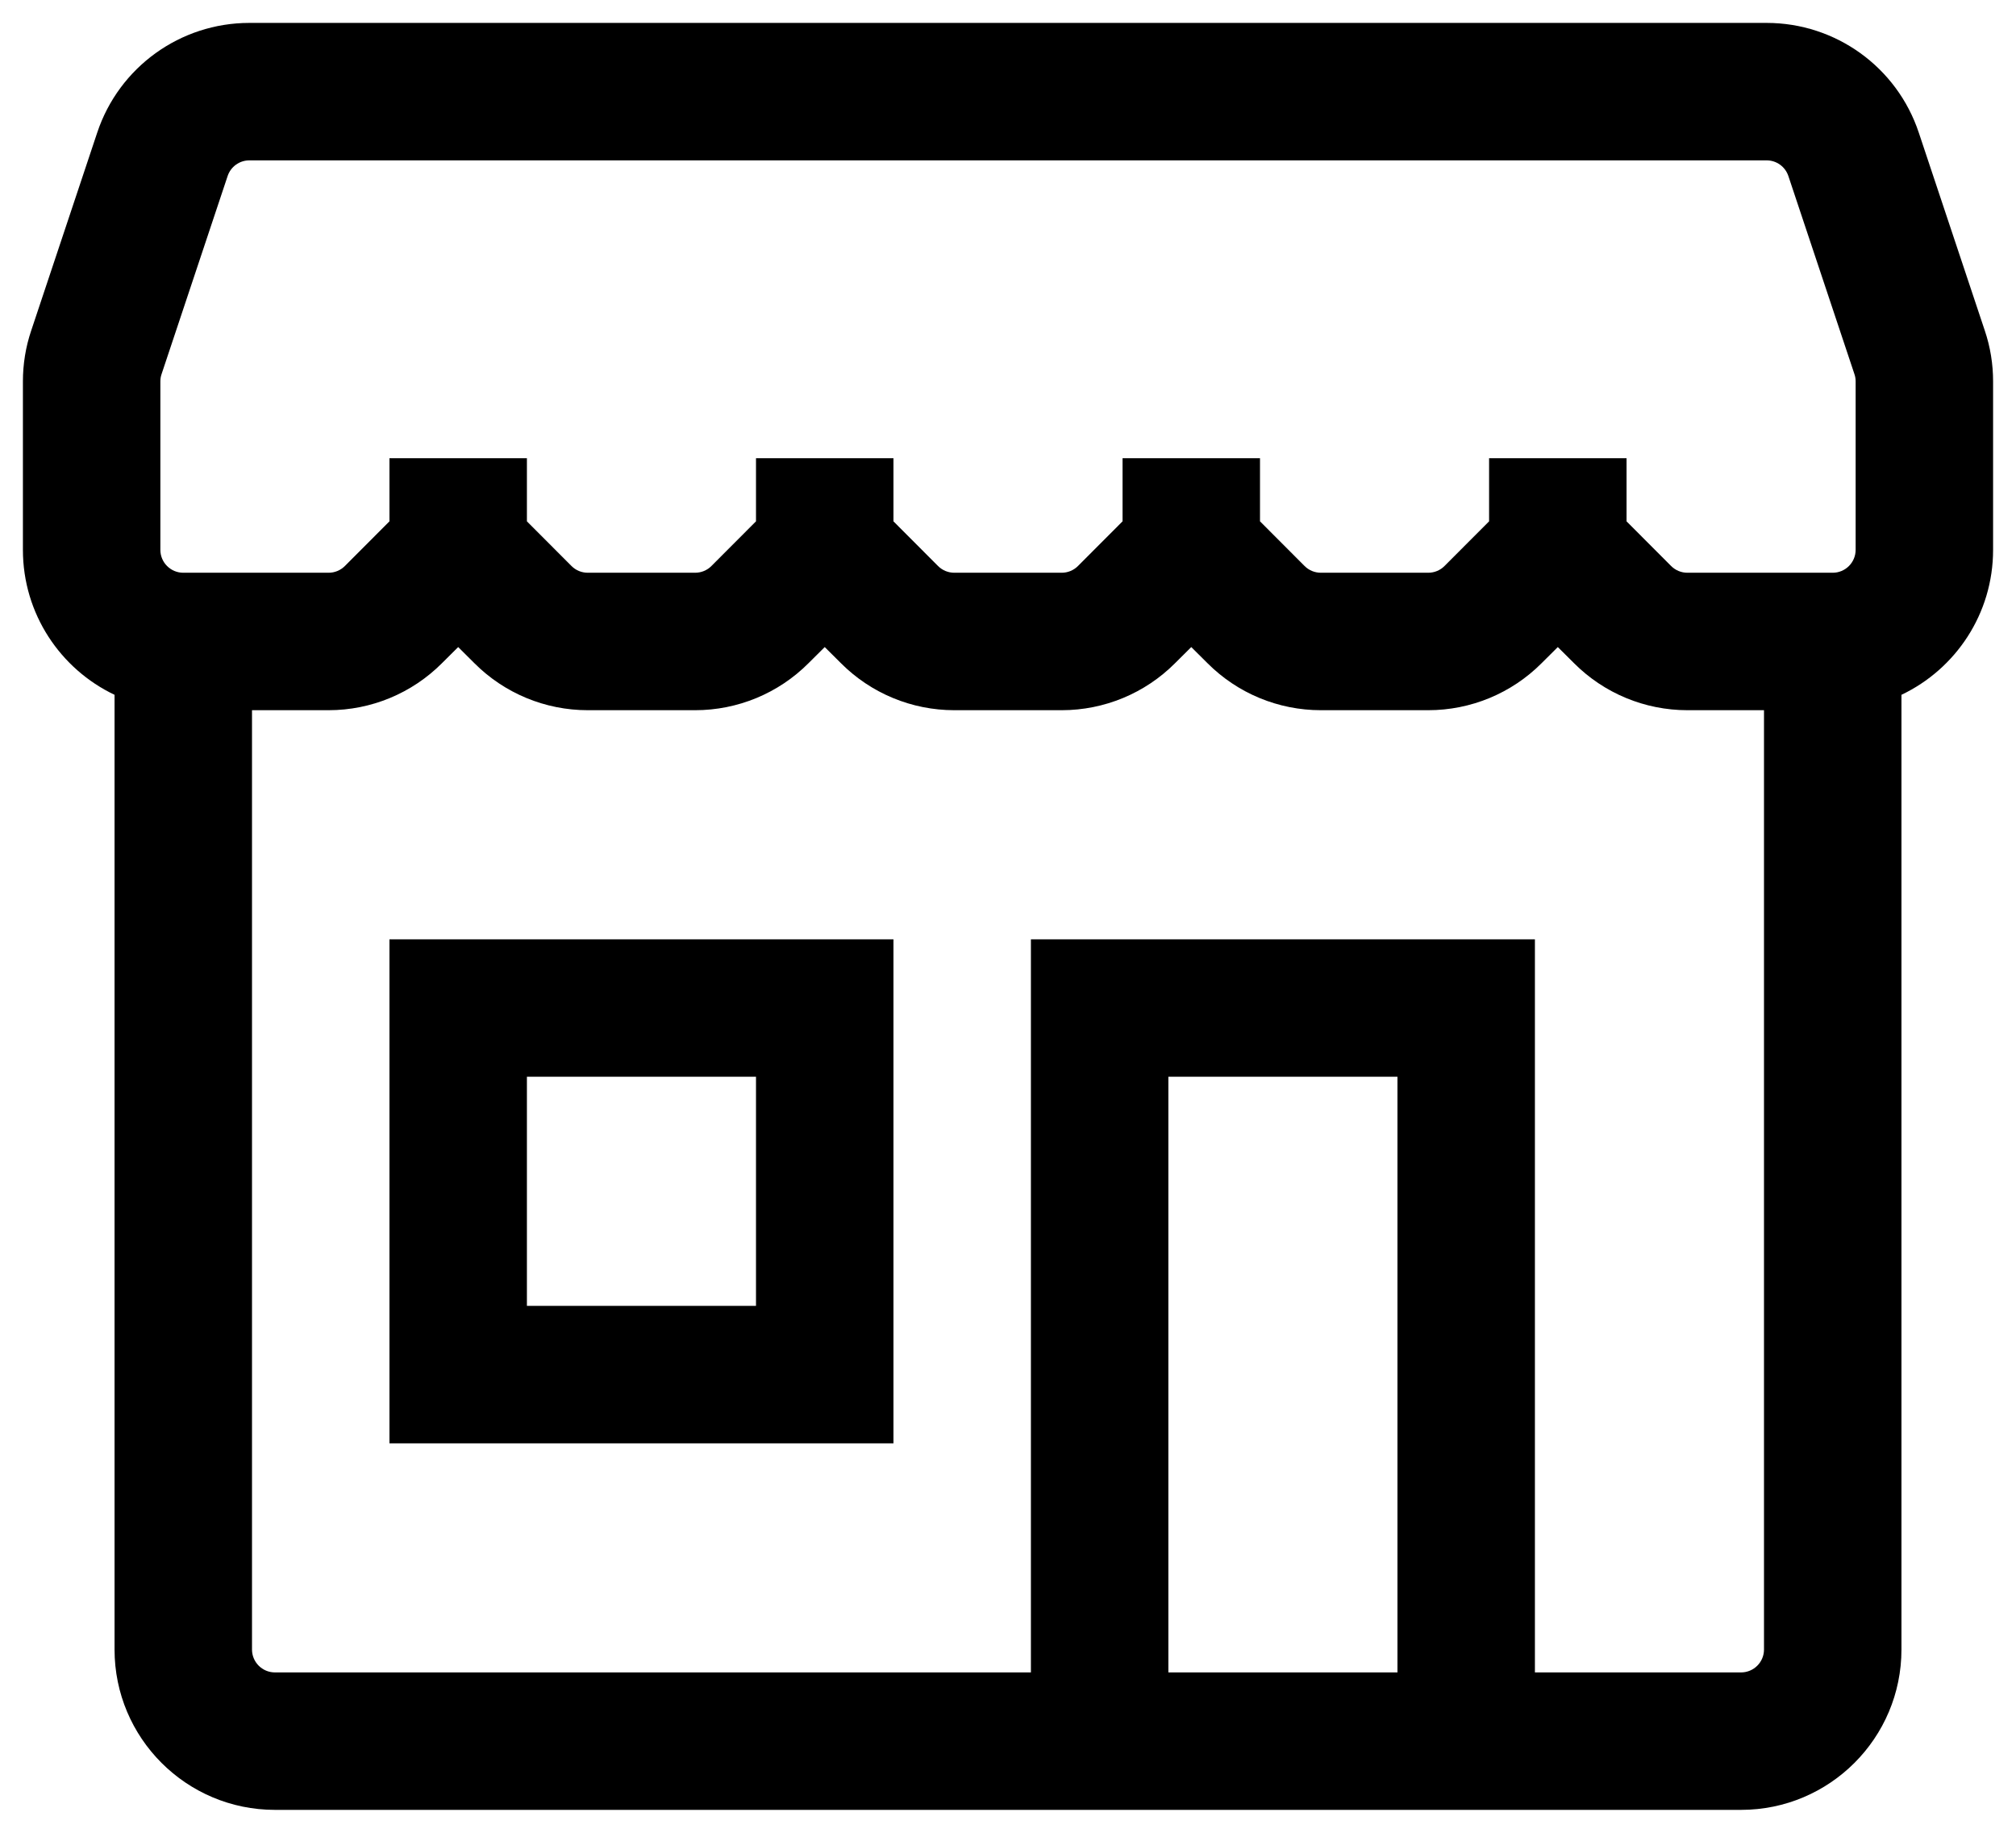 <svg width="22" height="20" viewBox="0 0 22 20" fill="none" xmlns="http://www.w3.org/2000/svg">
<path fill-rule="evenodd" clip-rule="evenodd" d="M2.721 0.25C1.968 0.25 1.299 0.732 1.061 1.447L0.34 3.609C0.28 3.787 0.25 3.974 0.25 4.162V6C0.25 6.698 0.659 7.301 1.25 7.582V18C1.25 18.966 2.034 19.75 3 19.75H11.25H16.75H19C19.966 19.75 20.75 18.966 20.75 18V7.582C21.341 7.301 21.75 6.698 21.75 6V4.162C21.75 3.974 21.72 3.787 21.66 3.609L20.939 1.447C20.701 0.732 20.032 0.25 19.279 0.25H2.721ZM15.25 18.25H12.75V11.75H15.25V18.25ZM16.75 10.25V18.25H19C19.138 18.25 19.25 18.138 19.25 18V7.75H18.414C17.95 7.75 17.505 7.566 17.177 7.237L17 7.061L16.823 7.237C16.495 7.566 16.05 7.75 15.586 7.75H14.414C13.95 7.75 13.505 7.566 13.177 7.237L13 7.061L12.823 7.237C12.495 7.566 12.05 7.75 11.586 7.75H10.414C9.95 7.75 9.505 7.566 9.177 7.237L9 7.061L8.823 7.237C8.495 7.566 8.05 7.75 7.586 7.75H6.414C5.95 7.75 5.505 7.566 5.177 7.237L5 7.061L4.823 7.237C4.495 7.566 4.05 7.75 3.586 7.75H2.75V18C2.75 18.138 2.862 18.25 3 18.25H11.25V10.25H16.75ZM6.237 6.177L5.75 5.689V5H4.25V5.689L3.763 6.177C3.716 6.224 3.652 6.25 3.586 6.25H2C1.862 6.25 1.75 6.138 1.75 6V4.162C1.75 4.135 1.754 4.109 1.763 4.083L2.484 1.921C2.518 1.819 2.613 1.75 2.721 1.75H19.279C19.387 1.75 19.482 1.819 19.516 1.921L20.237 4.083C20.246 4.109 20.25 4.135 20.25 4.162V6C20.25 6.138 20.138 6.25 20 6.25H18.414C18.348 6.25 18.284 6.224 18.237 6.177L17.75 5.689V5H16.25V5.689L15.763 6.177C15.716 6.224 15.652 6.25 15.586 6.25H14.414C14.348 6.25 14.284 6.224 14.237 6.177L13.75 5.689V5H12.25V5.689L11.763 6.177C11.716 6.224 11.652 6.25 11.586 6.25H10.414C10.348 6.25 10.284 6.224 10.237 6.177L9.75 5.689V5H8.25V5.689L7.763 6.177C7.716 6.224 7.652 6.25 7.586 6.25H6.414C6.348 6.25 6.284 6.224 6.237 6.177ZM9.75 10.25H4.25V15.75H9.75V10.25ZM5.75 14.25V11.75H8.25V14.25H5.75Z" fill="black"/>
</svg>
